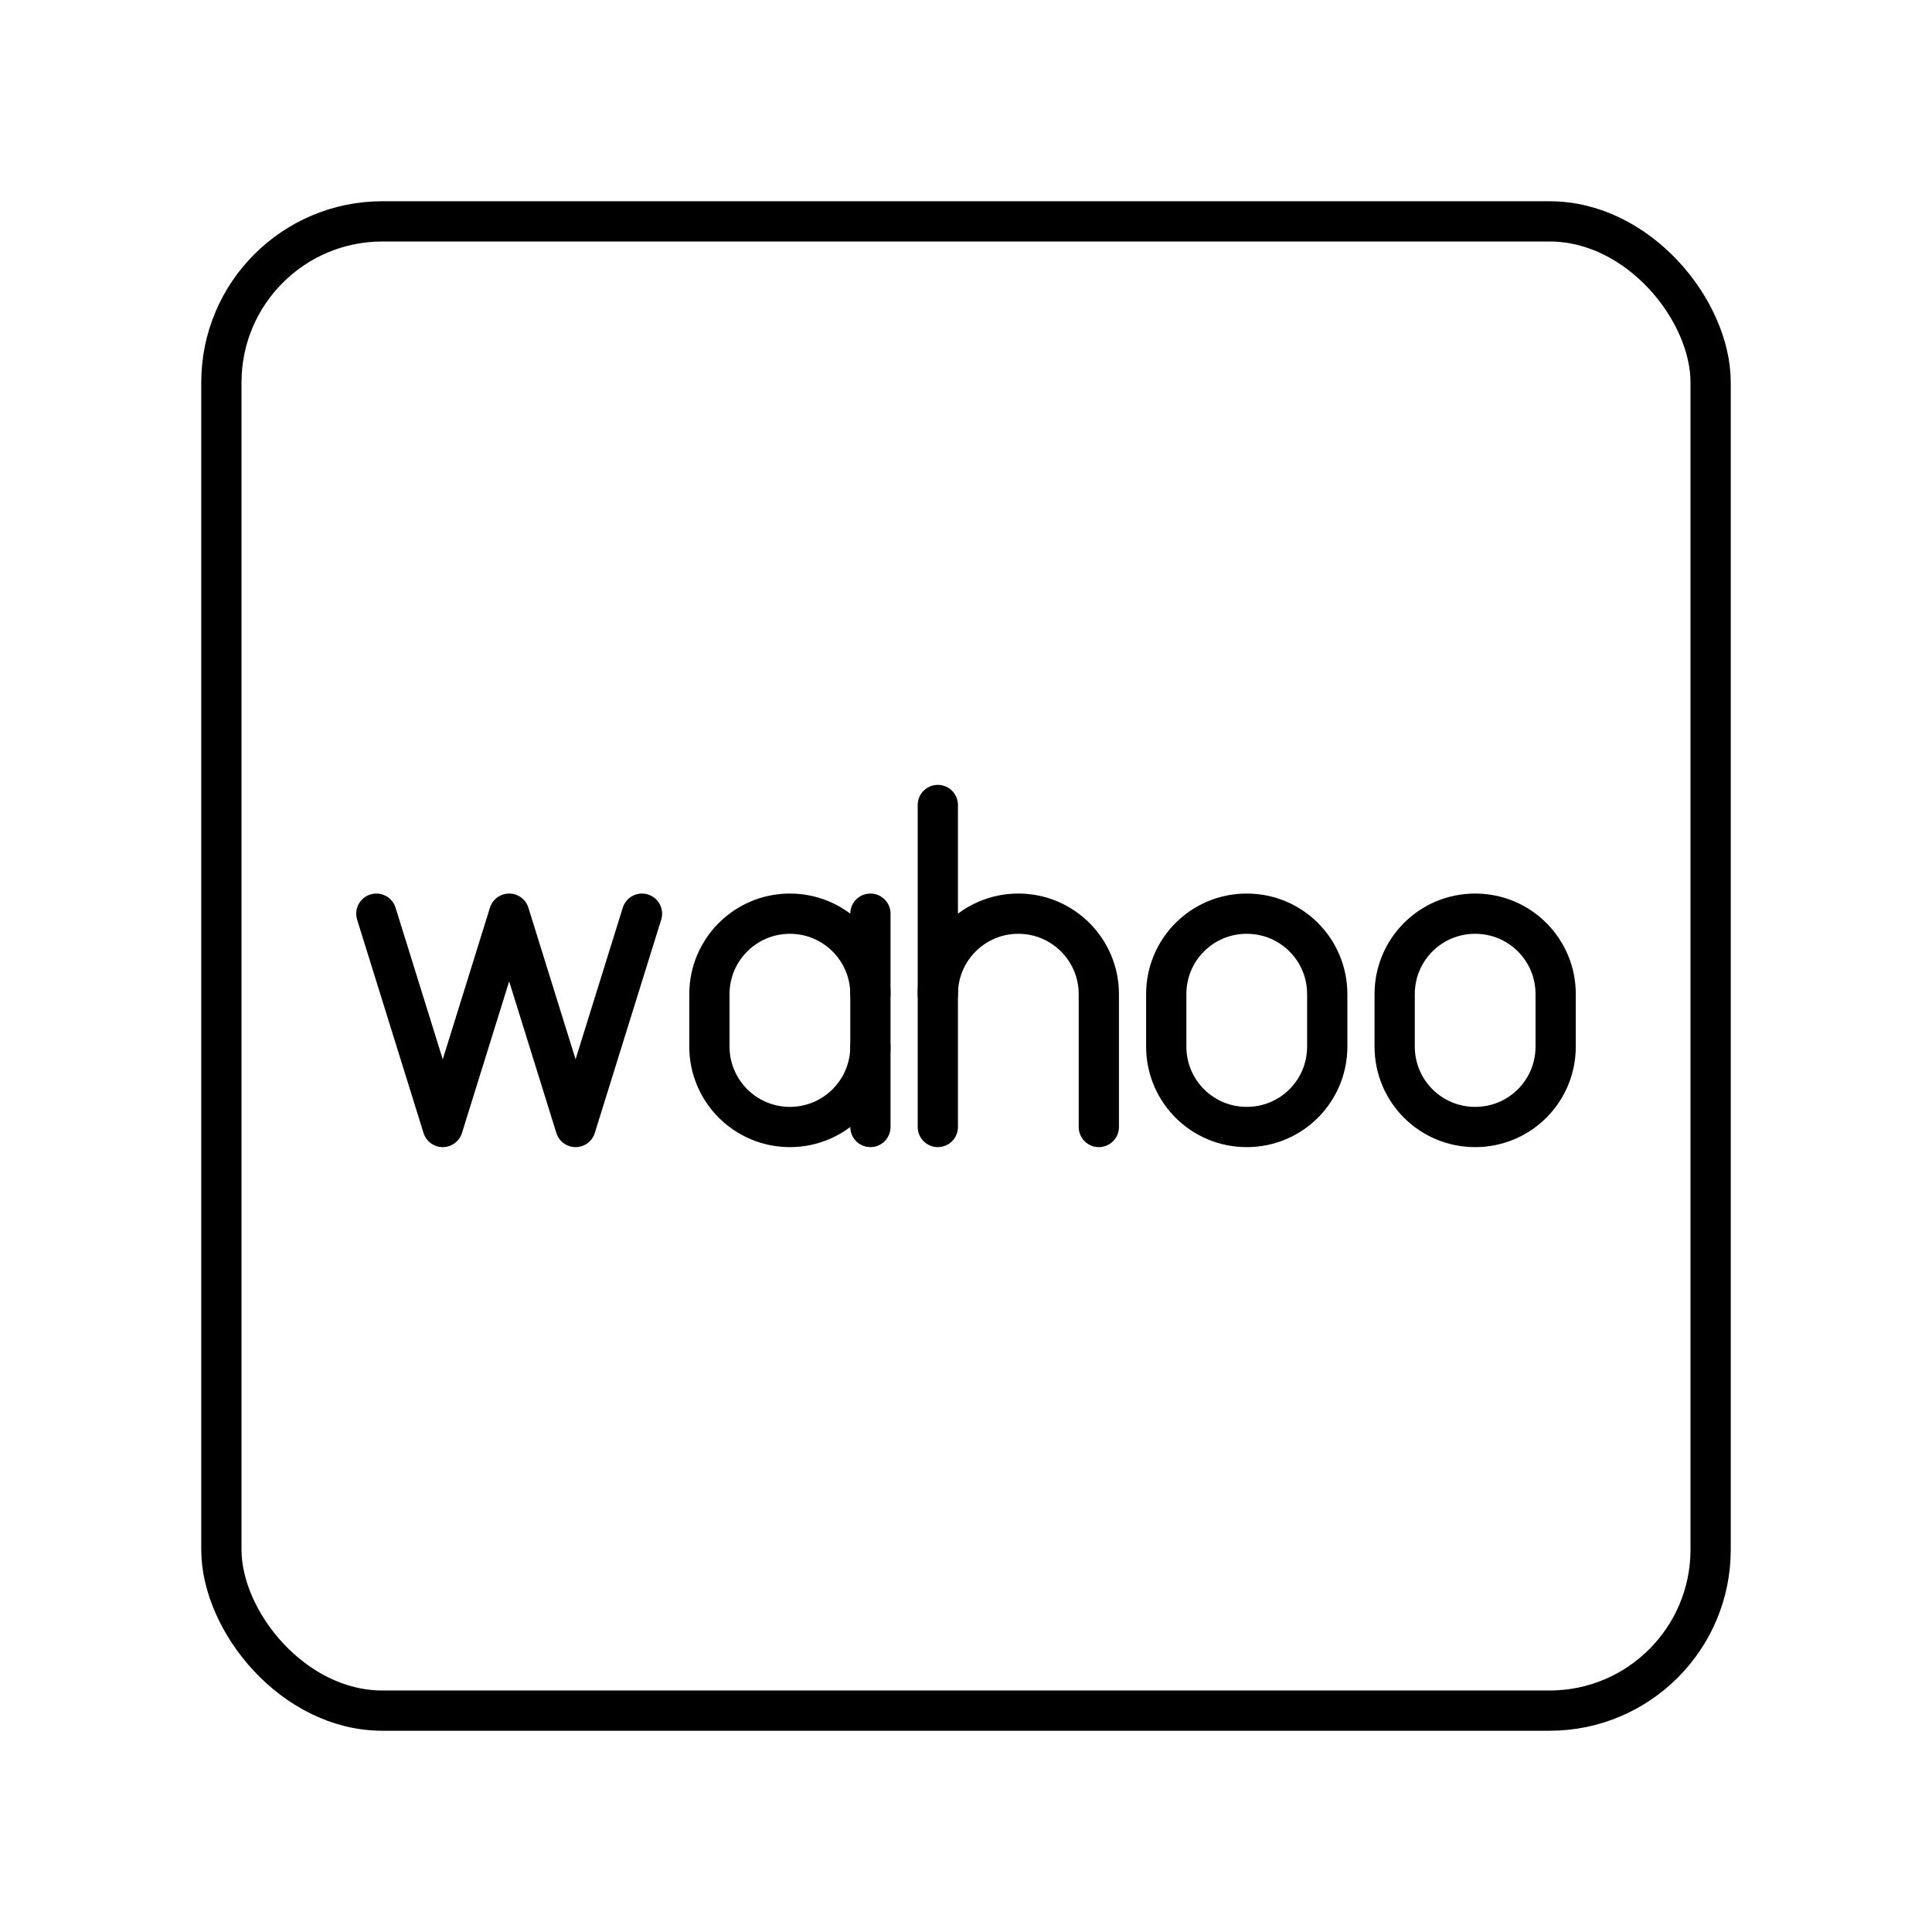 <?xml version="1.0" encoding="UTF-8"?><svg id="b" xmlns="http://www.w3.org/2000/svg" viewBox="0 0 48 48"><defs><style>.c{fill:none;stroke:#000;stroke-linecap:round;stroke-linejoin:round;}</style></defs><rect class="c" x="5.5" y="5.5" width="37" height="37" rx="4" ry="4"/><path class="c" d="M30.975,22.7c1.108,0,2,.892,2,2v1.3c0,1.108-.892,2-2,2s-2-.892-2-2v-1.3c0-1.108.892-2,2-2Z"/><path class="c" d="M36.65,22.7c1.108,0,2,.892,2,2v1.3c0,1.108-.892,2-2,2s-2-.892-2-2v-1.3c0-1.108.892-2,2-2Z"/><line class="c" x1="23.3" y1="20" x2="23.3" y2="28"/><path class="c" d="M23.3,24.7c0-1.105.895-2,2-2s2,.895,2,2v3.3"/><path class="c" d="M21.625,26c0,1.105-.895,2-2,2s-2-.895-2-2v-1.3c0-1.105.895-2,2-2s2,.895,2,2"/><line class="c" x1="21.625" y1="28" x2="21.625" y2="22.7"/><path class="c" d="M9.35,22.7l1.65,5.3,1.65-5.3,1.65,5.3,1.65-5.3"/></svg>
